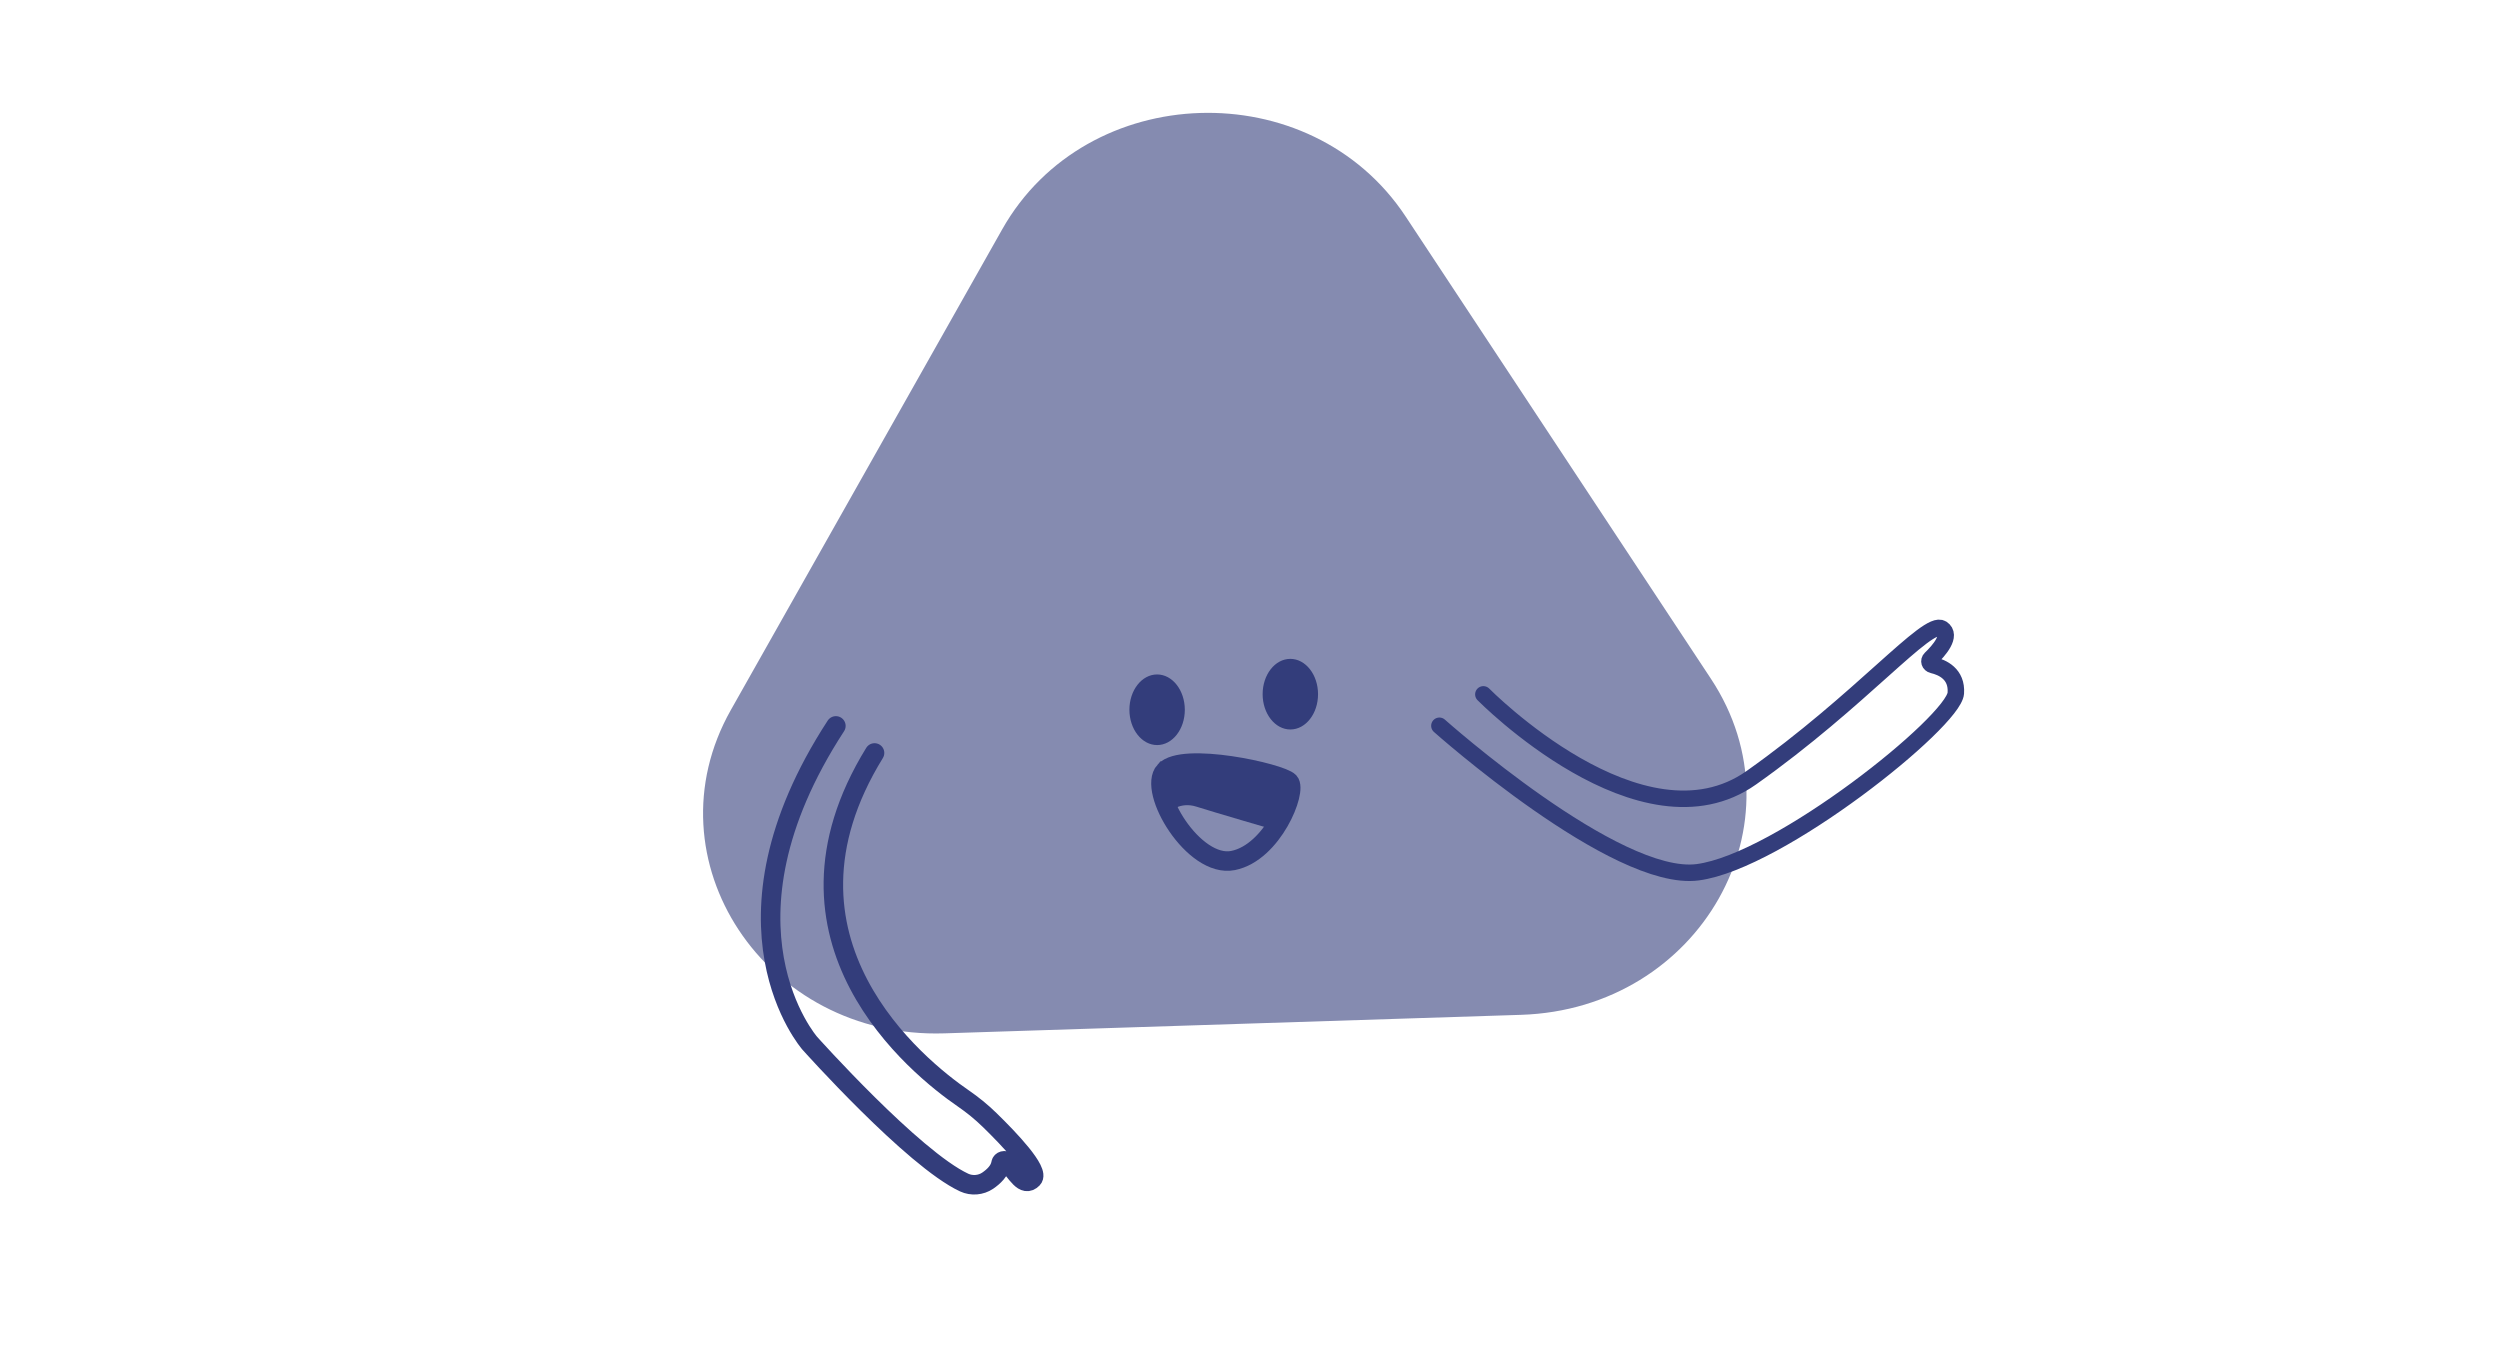 <svg width="223" height="121" viewBox="0 0 223 121" fill="none" xmlns="http://www.w3.org/2000/svg">
<path d="M84.241 92.175L135.682 90.523C151.675 90.01 161.077 73.349 152.609 60.537L125.377 19.303C116.909 6.491 96.921 7.129 89.395 20.46L65.187 63.34C57.662 76.671 68.248 92.689 84.234 92.175L84.241 92.175Z" fill="#858BB0"/>
<path d="M115.103 65.07C113.738 65.072 112.629 63.664 112.627 61.924C112.624 60.185 113.728 58.773 115.093 58.771C116.458 58.769 117.566 60.178 117.569 61.917C117.572 63.657 116.467 65.068 115.103 65.07Z" fill="#333D7B"/>
<path d="M103.219 66.46C101.854 66.462 100.746 65.053 100.743 63.314C100.741 61.575 101.845 60.163 103.21 60.161C104.574 60.159 105.683 61.568 105.686 63.307C105.688 65.047 104.584 66.458 103.219 66.46Z" fill="#333D7B"/>
<path d="M103.906 68.78C103.906 68.78 103.337 69.568 103.564 70.379C103.791 71.19 104.301 72.444 104.301 72.444C104.301 72.444 105.234 71.472 106.727 71.956C108.221 72.433 113.642 74.012 113.642 74.012L114.997 69.754C114.997 69.754 112.335 68.254 108.904 68.069C105.473 67.884 103.912 68.786 103.912 68.786L103.906 68.78Z" fill="#333D7B"/>
<path d="M103.906 68.78C105.478 67.025 114.249 68.961 114.99 69.748C115.732 70.534 113.513 76.055 109.989 76.758C106.466 77.462 102.328 70.529 103.9 68.78L103.906 68.78Z" stroke="#333D7B" stroke-width="1.74" stroke-miterlimit="10"/>
<path d="M74.561 64.75C62.993 82.517 72.234 93.059 72.234 93.059C72.234 93.059 81.447 103.362 86.001 105.484C86.681 105.799 87.489 105.732 88.106 105.315C88.628 104.958 89.186 104.437 89.291 103.772C89.328 103.544 89.644 103.459 89.805 103.634C90.707 104.596 91.321 105.946 92.107 105.138C92.757 104.472 90.019 101.6 88.273 99.901C87.547 99.192 86.755 98.548 85.911 97.968C81.882 95.199 67.723 83.852 78.01 67.163" stroke="#333D7B" stroke-width="1.74" stroke-miterlimit="10" stroke-linecap="round"/>
<path d="M132.316 61.938C132.316 61.938 146.443 76.284 156.223 69.37C166.004 62.455 171.944 55.224 173.225 56.071C174.142 56.68 172.955 58.033 172.209 58.749C172.008 58.94 172.107 59.256 172.391 59.322C173.255 59.522 174.581 60.109 174.459 61.831C174.275 64.36 158.737 76.844 151.436 77.805C144.136 78.766 128.394 64.739 128.394 64.739" stroke="#333D7B" stroke-width="1.47" stroke-miterlimit="10" stroke-linecap="round"/>
</svg>
